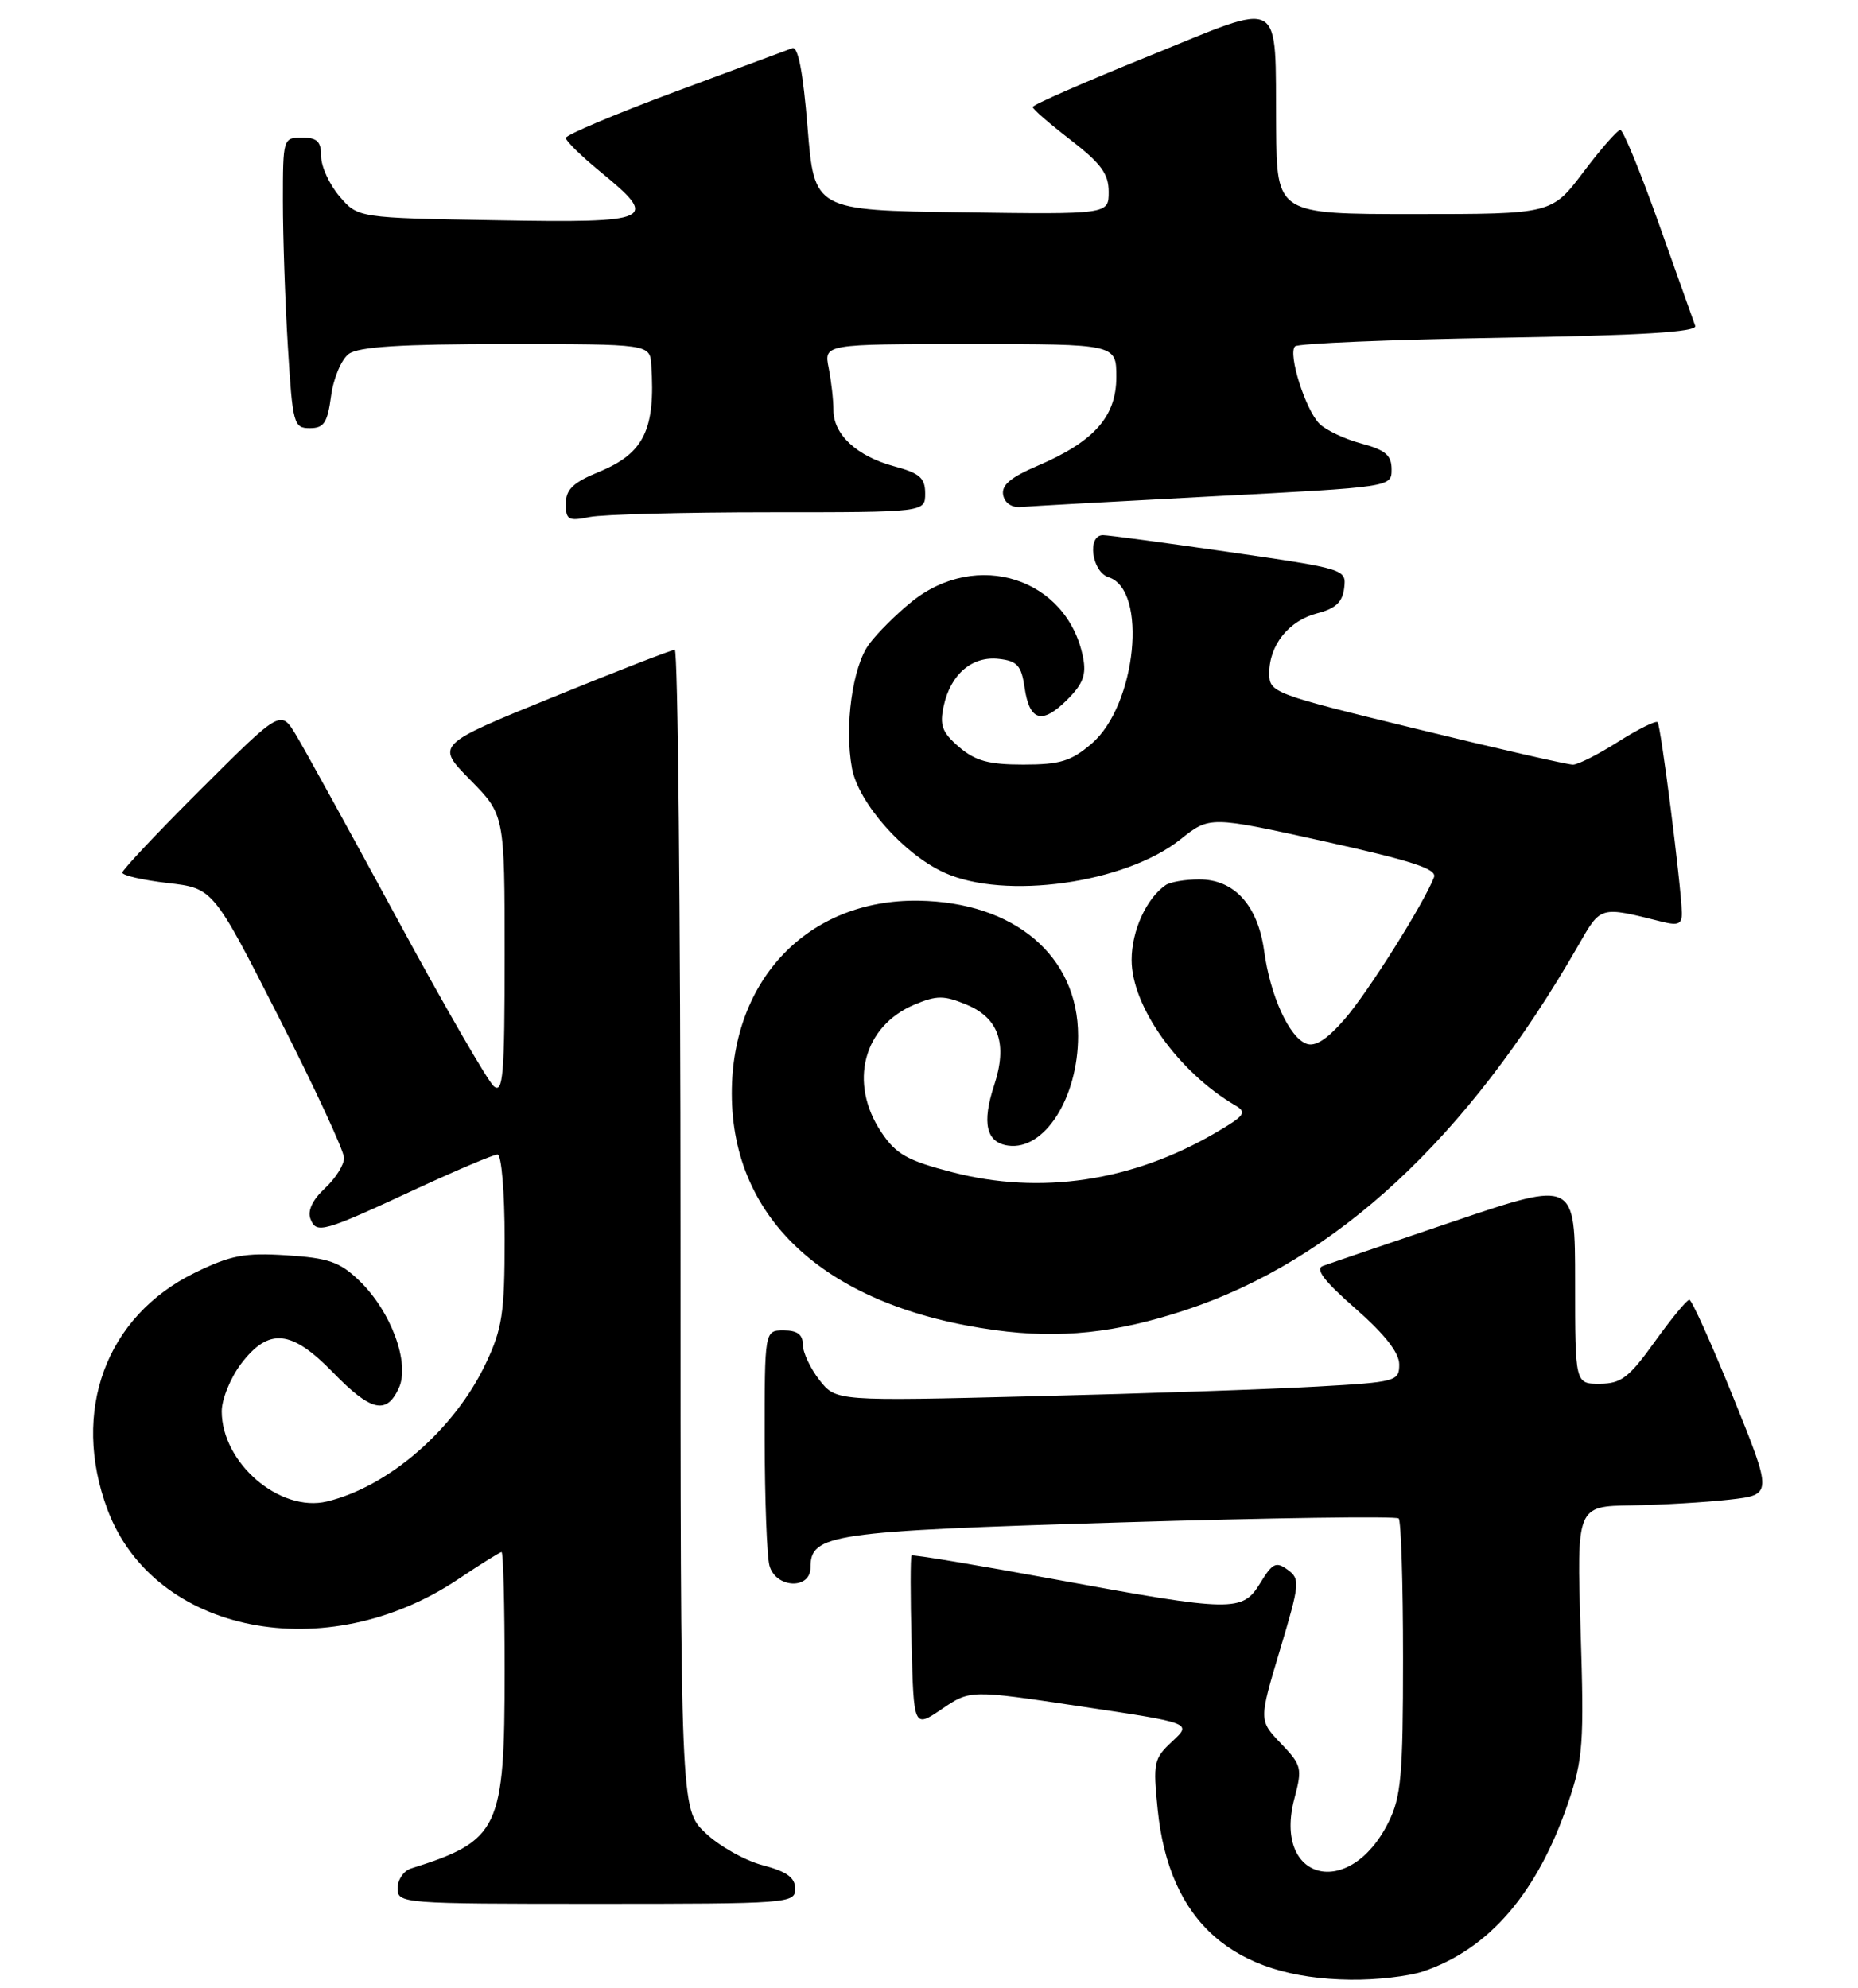 <?xml version="1.0" encoding="UTF-8" standalone="no"?>
<!DOCTYPE svg PUBLIC "-//W3C//DTD SVG 1.1//EN" "http://www.w3.org/Graphics/SVG/1.1/DTD/svg11.dtd" >
<svg xmlns="http://www.w3.org/2000/svg" xmlns:xlink="http://www.w3.org/1999/xlink" version="1.1" viewBox="0 0 243 260">
 <g >
 <path fill="currentColor"
d=" M 186.10 257.85 C 194.76 254.93 201.07 247.59 205.09 235.79 C 207.04 230.07 207.19 228.04 206.72 213.25 C 206.21 197.00 206.21 197.00 213.35 196.89 C 217.28 196.83 223.05 196.49 226.17 196.14 C 231.83 195.50 231.83 195.50 226.68 182.75 C 223.84 175.74 221.26 170.00 220.94 170.00 C 220.61 170.00 218.58 172.47 216.42 175.48 C 213.06 180.17 212.03 180.96 209.25 180.98 C 206.00 181.00 206.00 181.00 206.00 167.69 C 206.00 154.38 206.00 154.38 190.25 159.70 C 181.59 162.63 173.83 165.27 173.02 165.57 C 171.96 165.96 173.18 167.56 177.27 171.14 C 181.11 174.51 183.00 176.92 183.00 178.45 C 183.00 180.66 182.61 180.77 172.25 181.35 C 166.34 181.69 149.77 182.26 135.42 182.61 C 109.35 183.26 109.35 183.26 107.17 180.50 C 105.98 178.97 105.00 176.89 105.00 175.87 C 105.00 174.54 104.27 174.00 102.50 174.00 C 100.00 174.00 100.00 174.00 100.01 188.25 C 100.02 196.09 100.30 203.51 100.63 204.75 C 101.43 207.73 106.00 207.96 106.00 205.02 C 106.00 200.64 108.53 200.27 146.43 199.12 C 166.19 198.52 182.62 198.28 182.93 198.60 C 183.24 198.91 183.50 207.12 183.50 216.83 C 183.50 232.18 183.25 235.00 181.60 238.32 C 176.50 248.59 166.41 246.01 169.30 235.18 C 170.34 231.27 170.24 230.86 167.52 228.02 C 164.64 225.01 164.64 225.01 167.40 215.80 C 170.00 207.11 170.06 206.51 168.41 205.31 C 166.89 204.20 166.42 204.43 164.84 207.02 C 162.50 210.87 161.30 210.85 138.00 206.57 C 127.83 204.70 119.37 203.29 119.22 203.45 C 119.06 203.61 119.06 208.75 119.22 214.88 C 119.50 226.03 119.50 226.03 123.19 223.52 C 126.88 221.01 126.88 221.01 141.39 223.19 C 155.90 225.36 155.90 225.36 153.32 227.75 C 150.89 230.01 150.78 230.52 151.41 236.69 C 152.91 251.38 161.24 258.73 176.60 258.92 C 179.96 258.97 184.23 258.48 186.10 257.85 Z  M 104.00 247.04 C 104.00 245.57 102.92 244.79 99.75 243.95 C 97.41 243.34 94.04 241.43 92.25 239.72 C 89.00 236.61 89.00 236.61 89.00 160.80 C 89.00 119.11 88.66 85.00 88.25 84.99 C 87.84 84.99 80.64 87.79 72.25 91.21 C 56.99 97.42 56.99 97.42 61.50 102.00 C 66.00 106.57 66.00 106.57 66.00 124.91 C 66.00 140.61 65.80 143.08 64.58 142.07 C 63.81 141.42 58.12 131.58 51.96 120.20 C 45.79 108.81 39.84 98.00 38.73 96.16 C 36.72 92.81 36.72 92.81 26.36 103.14 C 20.66 108.82 16.00 113.77 16.00 114.13 C 16.00 114.50 18.67 115.11 21.94 115.49 C 27.88 116.18 27.88 116.18 36.44 133.00 C 41.15 142.24 45.00 150.55 45.00 151.45 C 45.00 152.36 43.87 154.14 42.48 155.43 C 40.88 156.92 40.20 158.35 40.60 159.41 C 41.38 161.42 42.17 161.20 54.63 155.41 C 59.86 152.99 64.56 151.00 65.07 151.00 C 65.59 151.00 66.00 155.91 66.00 162.06 C 66.00 171.74 65.69 173.78 63.54 178.32 C 59.46 186.94 50.84 194.43 42.76 196.38 C 36.60 197.85 29.01 191.36 29.00 184.59 C 29.00 183.00 30.15 180.18 31.55 178.34 C 35.16 173.62 38.11 173.90 43.55 179.50 C 48.51 184.60 50.55 185.08 52.17 181.53 C 53.65 178.27 51.13 171.46 46.96 167.47 C 44.43 165.04 42.95 164.53 37.48 164.18 C 31.96 163.83 30.18 164.17 25.49 166.46 C 13.84 172.16 9.26 184.59 14.06 197.44 C 20.15 213.71 42.69 218.15 60.02 206.48 C 62.87 204.57 65.38 203.00 65.60 203.00 C 65.82 203.00 66.00 209.99 66.00 218.53 C 66.00 239.30 65.32 240.72 53.75 244.38 C 52.79 244.69 52.00 245.85 52.00 246.97 C 52.00 248.96 52.53 249.00 78.00 249.00 C 103.16 249.00 104.00 248.94 104.00 247.04 Z  M 155.00 171.36 C 174.73 164.85 191.95 148.87 206.42 123.65 C 209.40 118.45 209.20 118.51 217.38 120.56 C 219.51 121.09 219.99 120.87 219.96 119.36 C 219.87 115.77 217.21 94.88 216.79 94.45 C 216.55 94.22 214.24 95.37 211.64 97.01 C 209.05 98.66 206.38 100.01 205.72 100.01 C 205.05 100.02 195.84 97.92 185.25 95.33 C 166.40 90.74 166.00 90.59 166.00 88.04 C 166.00 84.36 168.56 81.17 172.29 80.21 C 174.68 79.60 175.58 78.75 175.80 76.91 C 176.09 74.45 175.98 74.41 160.80 72.21 C 152.38 70.99 144.94 69.99 144.25 69.99 C 142.14 70.00 142.78 74.79 144.99 75.50 C 150.15 77.13 148.62 92.24 142.78 97.25 C 140.09 99.56 138.65 100.00 133.84 100.00 C 129.30 100.00 127.56 99.52 125.43 97.70 C 123.20 95.78 122.87 94.87 123.43 92.30 C 124.34 88.16 127.16 85.77 130.66 86.18 C 133.04 86.45 133.58 87.05 134.00 89.92 C 134.64 94.33 136.29 94.80 139.58 91.51 C 141.66 89.43 142.10 88.24 141.64 85.94 C 139.57 75.61 127.74 71.81 119.20 78.73 C 117.23 80.32 114.75 82.79 113.68 84.23 C 111.49 87.16 110.41 95.02 111.43 100.50 C 112.29 105.04 118.20 111.72 123.50 114.13 C 131.41 117.74 147.15 115.53 154.36 109.80 C 158.22 106.73 158.22 106.73 173.15 110.03 C 184.66 112.58 187.96 113.65 187.55 114.73 C 186.23 118.16 178.87 129.85 175.84 133.32 C 173.51 135.99 171.99 136.95 170.83 136.50 C 168.58 135.62 166.13 130.22 165.33 124.37 C 164.51 118.39 161.41 114.99 156.80 115.02 C 154.98 115.02 153.02 115.36 152.44 115.77 C 149.92 117.52 148.00 121.75 148.00 125.55 C 148.00 131.62 154.11 140.20 161.53 144.56 C 163.13 145.49 162.83 145.91 158.92 148.19 C 148.07 154.52 136.08 156.31 124.53 153.31 C 118.66 151.79 117.19 150.96 115.28 148.10 C 110.95 141.65 112.89 134.20 119.63 131.38 C 122.54 130.17 123.47 130.17 126.46 131.42 C 130.64 133.17 131.79 136.56 130.03 141.92 C 128.39 146.88 128.98 149.42 131.84 149.83 C 136.59 150.51 141.00 143.59 141.00 135.48 C 141.00 125.02 132.67 117.98 120.10 117.80 C 105.79 117.60 95.71 128.02 95.71 143.00 C 95.71 159.67 108.30 170.99 130.17 173.97 C 138.62 175.12 145.95 174.35 155.00 171.36 Z  M 100.62 67.00 C 121.00 67.00 121.00 67.00 121.00 64.54 C 121.00 62.51 120.29 61.89 116.95 60.99 C 112.06 59.67 109.00 56.84 109.00 53.63 C 109.00 52.32 108.72 49.84 108.38 48.13 C 107.75 45.00 107.75 45.00 126.88 45.00 C 146.00 45.00 146.00 45.00 146.00 49.31 C 146.00 54.49 143.09 57.76 135.68 60.93 C 132.15 62.44 130.95 63.46 131.20 64.75 C 131.41 65.80 132.34 66.42 133.52 66.31 C 134.61 66.21 145.96 65.58 158.75 64.91 C 182.00 63.70 182.00 63.70 182.00 61.39 C 182.00 59.54 181.20 58.86 178.05 58.01 C 175.87 57.43 173.41 56.26 172.57 55.43 C 170.73 53.59 168.41 46.26 169.37 45.30 C 169.74 44.92 181.77 44.42 196.08 44.18 C 214.74 43.87 222.00 43.43 221.71 42.62 C 221.48 42.00 219.34 35.99 216.95 29.25 C 214.55 22.51 212.29 17.00 211.92 17.00 C 211.54 17.00 209.37 19.47 207.09 22.50 C 202.94 28.00 202.94 28.00 184.97 28.00 C 167.00 28.00 167.00 28.00 166.90 16.75 C 166.75 -0.74 168.18 0.08 150.27 7.33 C 141.89 10.72 135.04 13.72 135.06 14.00 C 135.07 14.28 137.32 16.22 140.04 18.32 C 144.00 21.38 145.00 22.74 145.00 25.09 C 145.00 28.04 145.00 28.04 125.75 27.77 C 106.50 27.50 106.50 27.50 105.62 16.69 C 105.03 9.42 104.38 6.02 103.62 6.30 C 103.01 6.53 96.09 9.11 88.25 12.02 C 80.41 14.94 74.00 17.65 74.00 18.04 C 74.00 18.44 76.03 20.42 78.50 22.45 C 86.28 28.82 85.55 29.17 64.91 28.81 C 46.82 28.50 46.82 28.50 44.41 25.69 C 43.09 24.15 42.00 21.79 42.00 20.44 C 42.00 18.50 41.48 18.00 39.50 18.00 C 37.03 18.00 37.00 18.11 37.00 26.34 C 37.00 30.93 37.29 39.48 37.65 45.34 C 38.27 55.48 38.41 56.00 40.52 56.00 C 42.37 56.00 42.83 55.30 43.30 51.79 C 43.61 49.46 44.65 47.00 45.62 46.29 C 46.91 45.35 52.45 45.00 66.19 45.00 C 85.00 45.00 85.00 45.00 85.18 47.75 C 85.74 56.18 84.22 59.30 78.35 61.71 C 74.95 63.11 74.01 64.01 74.00 65.88 C 74.00 68.00 74.33 68.18 77.12 67.62 C 78.84 67.28 89.42 67.00 100.62 67.00 Z "/>
</g>
</svg>